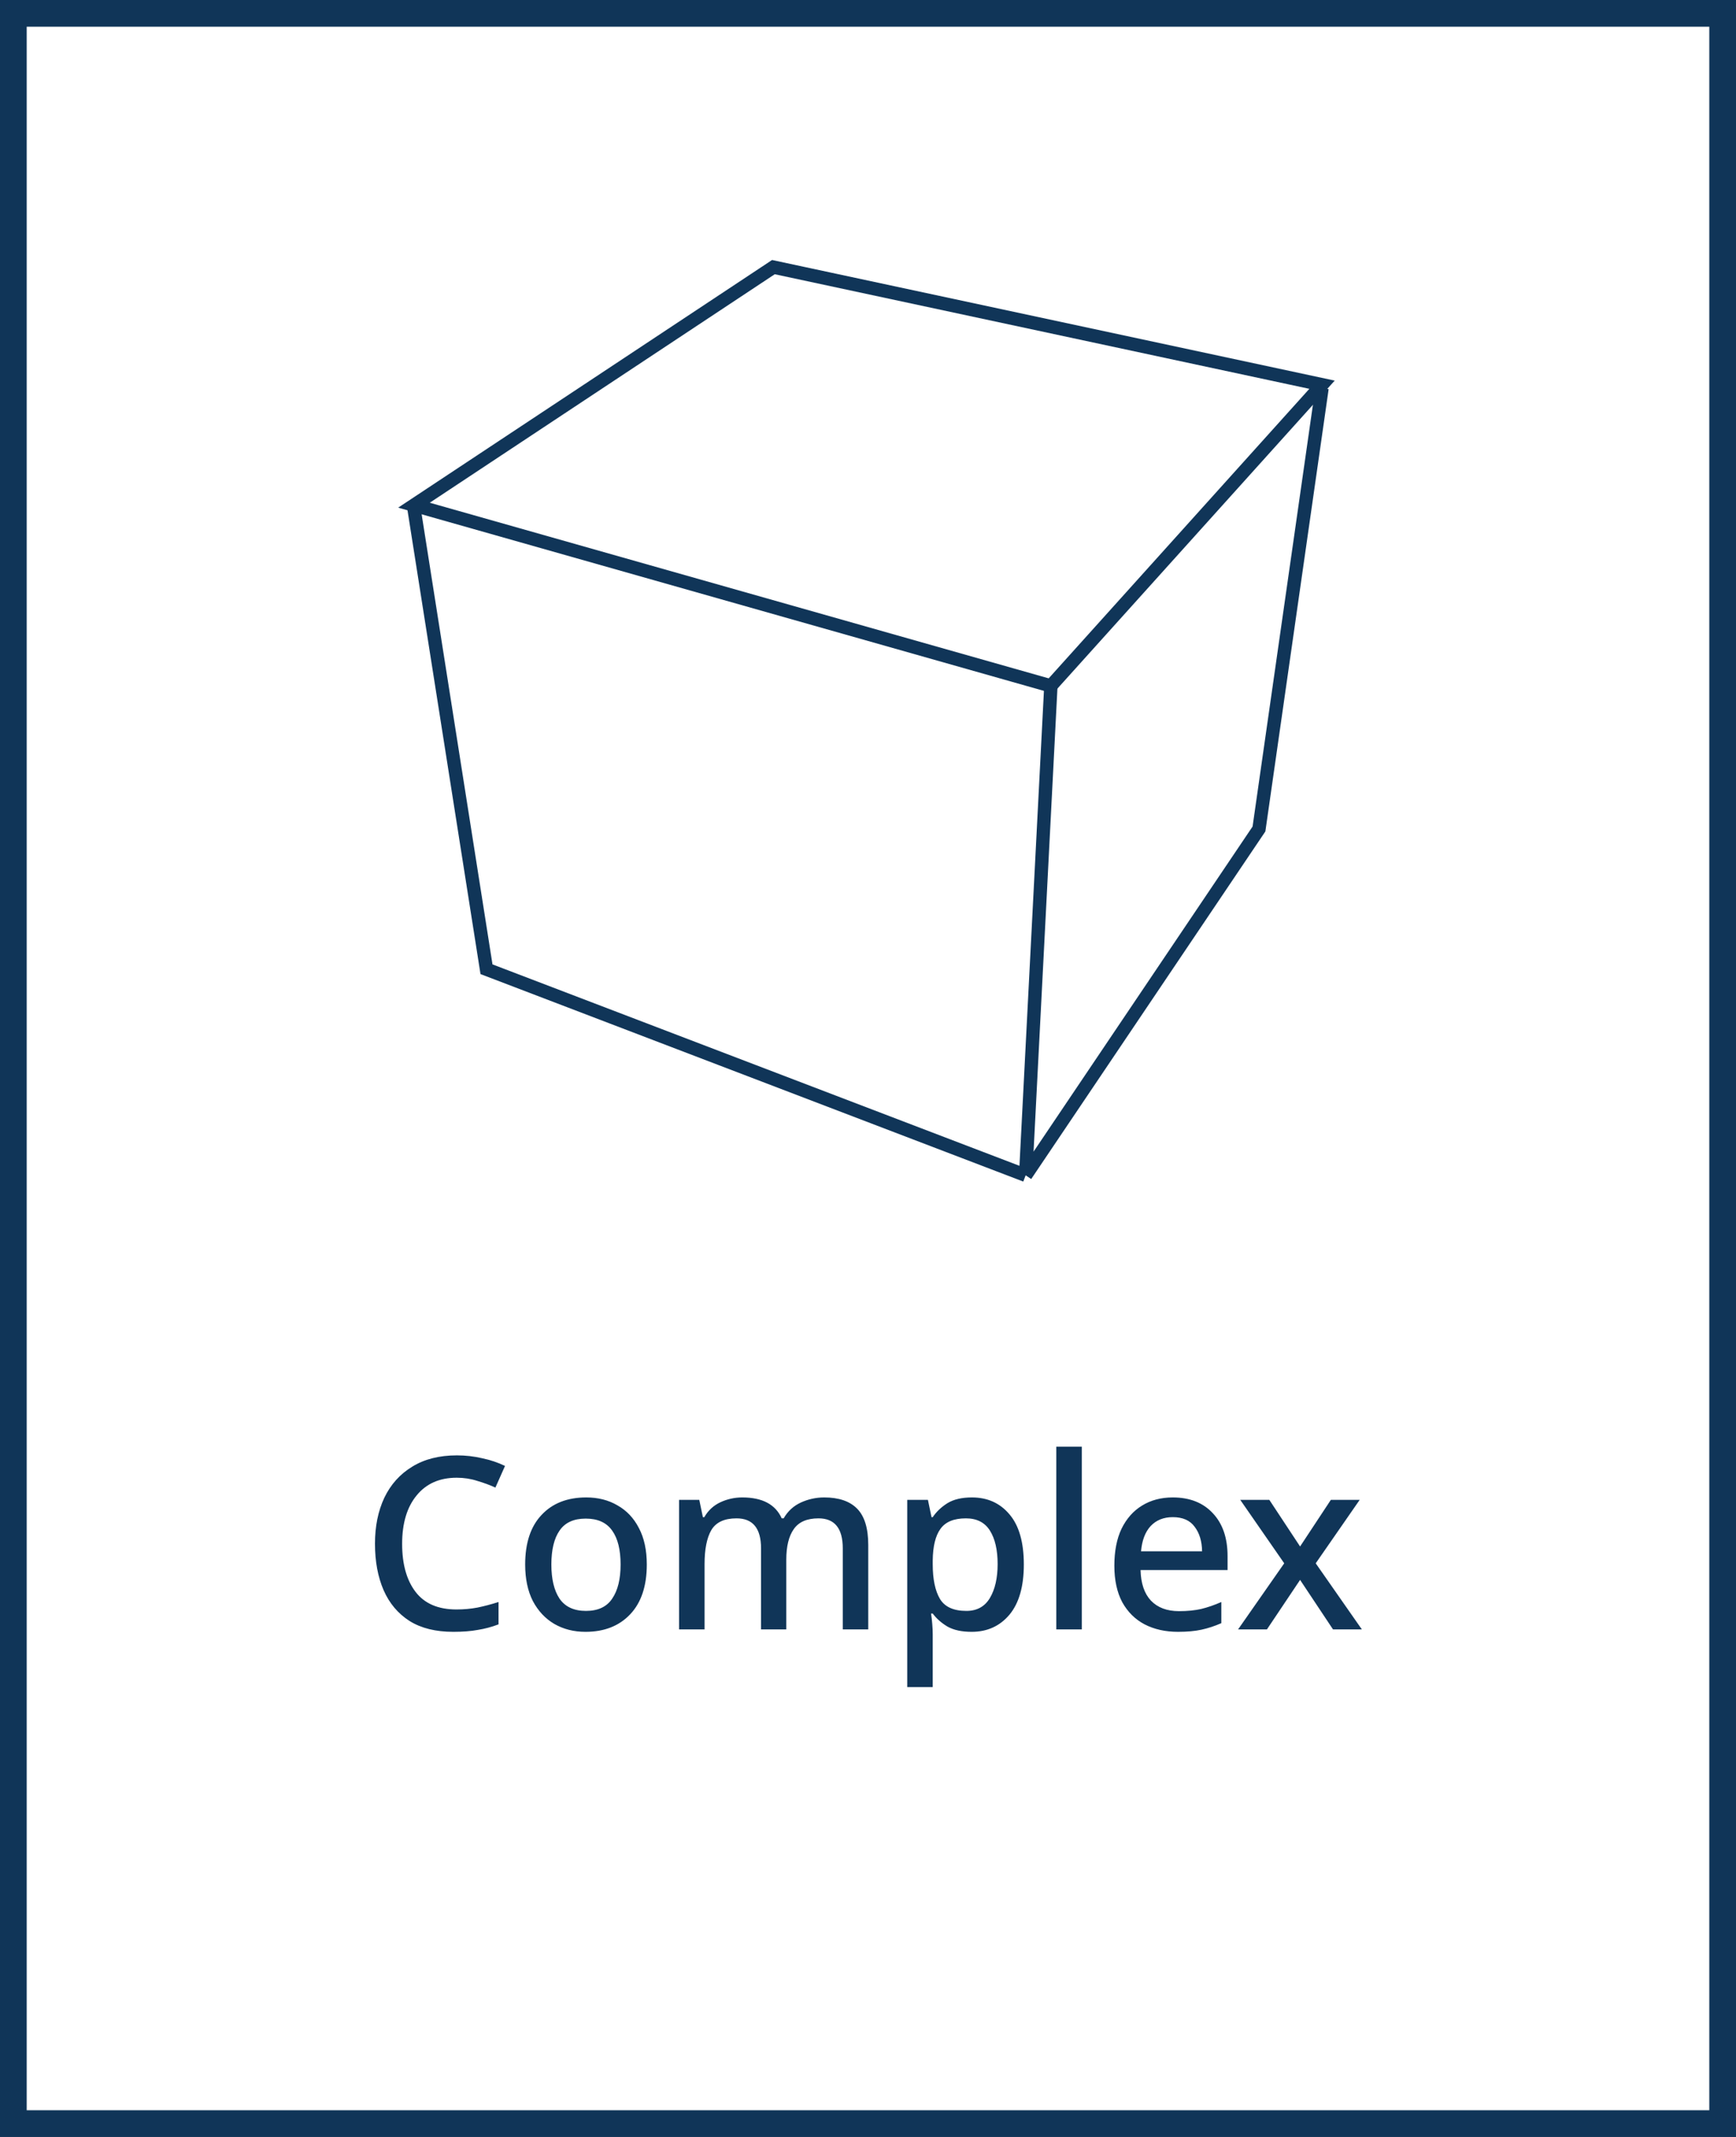 <svg width="130" height="160" viewBox="0 0 130 160" fill="none" xmlns="http://www.w3.org/2000/svg">
<rect x="0" y="0" width="130" height="160" fill="#808080" stroke="none"/>
<rect x="1" y="1" width="128" height="158" fill="white"/>
<path d="M31 37.825L57.917 20L99 28.805L78.694 51.356L31 37.825Z" stroke="#103558"/>
<path d="M31 38.067L36.431 72.57L76.806 88M76.806 88L78.694 51.354M76.806 88L94.278 62.069L99 29.066" stroke="#103558"/>
<path d="M34.2 110.642C32.916 110.642 31.914 111.086 31.194 111.974C30.474 112.85 30.114 114.056 30.114 115.592C30.114 117.116 30.45 118.316 31.122 119.192C31.794 120.068 32.814 120.506 34.182 120.506C34.734 120.506 35.262 120.458 35.766 120.362C36.282 120.254 36.804 120.116 37.332 119.948V121.622C36.828 121.814 36.312 121.952 35.784 122.036C35.268 122.132 34.656 122.18 33.948 122.18C32.628 122.18 31.536 121.91 30.672 121.37C29.808 120.818 29.16 120.05 28.728 119.066C28.296 118.07 28.08 116.906 28.08 115.574C28.08 114.278 28.314 113.132 28.782 112.136C29.262 111.14 29.958 110.366 30.87 109.814C31.782 109.25 32.898 108.968 34.218 108.968C34.866 108.968 35.496 109.04 36.108 109.184C36.732 109.316 37.302 109.508 37.818 109.76L37.098 111.38C36.678 111.188 36.222 111.02 35.73 110.876C35.25 110.72 34.74 110.642 34.2 110.642ZM48.435 117.14C48.435 118.748 48.021 119.99 47.193 120.866C46.365 121.742 45.249 122.18 43.845 122.18C42.969 122.18 42.189 121.982 41.505 121.586C40.833 121.19 40.299 120.62 39.903 119.876C39.519 119.12 39.327 118.208 39.327 117.14C39.327 115.532 39.735 114.296 40.551 113.432C41.367 112.556 42.483 112.118 43.899 112.118C44.787 112.118 45.567 112.316 46.239 112.712C46.923 113.096 47.457 113.66 47.841 114.404C48.237 115.148 48.435 116.06 48.435 117.14ZM41.289 117.14C41.289 118.232 41.493 119.084 41.901 119.696C42.321 120.308 42.981 120.614 43.881 120.614C44.781 120.614 45.435 120.308 45.843 119.696C46.263 119.084 46.473 118.232 46.473 117.14C46.473 116.036 46.263 115.19 45.843 114.602C45.423 114.002 44.763 113.702 43.863 113.702C42.963 113.702 42.309 114.002 41.901 114.602C41.493 115.19 41.289 116.036 41.289 117.14ZM61.725 112.118C62.817 112.118 63.639 112.4 64.191 112.964C64.743 113.528 65.019 114.434 65.019 115.682V122H63.111V115.934C63.111 114.434 62.505 113.684 61.293 113.684C60.429 113.684 59.811 113.954 59.439 114.494C59.067 115.022 58.881 115.784 58.881 116.78V122H56.991V115.934C56.991 114.434 56.379 113.684 55.155 113.684C54.243 113.684 53.613 113.978 53.265 114.566C52.929 115.154 52.761 116 52.761 117.104V122H50.853V112.298H52.365L52.635 113.594H52.743C53.031 113.09 53.433 112.718 53.949 112.478C54.465 112.238 55.011 112.118 55.587 112.118C57.087 112.118 58.071 112.64 58.539 113.684H58.683C58.995 113.144 59.427 112.748 59.979 112.496C60.531 112.244 61.113 112.118 61.725 112.118ZM72.781 112.118C73.945 112.118 74.881 112.538 75.589 113.378C76.309 114.218 76.669 115.472 76.669 117.14C76.669 118.784 76.309 120.038 75.589 120.902C74.869 121.754 73.927 122.18 72.763 122.18C72.019 122.18 71.413 122.048 70.945 121.784C70.489 121.508 70.123 121.184 69.847 120.812H69.721C69.757 121.028 69.787 121.286 69.811 121.586C69.835 121.874 69.847 122.132 69.847 122.36V126.32H67.939V112.298H69.487L69.757 113.594H69.847C70.123 113.186 70.489 112.838 70.945 112.55C71.413 112.262 72.025 112.118 72.781 112.118ZM72.331 113.684C71.431 113.684 70.795 113.948 70.423 114.476C70.051 114.992 69.859 115.778 69.847 116.834V117.122C69.847 118.238 70.027 119.102 70.387 119.714C70.747 120.314 71.407 120.614 72.367 120.614C73.159 120.614 73.747 120.29 74.131 119.642C74.515 118.994 74.707 118.148 74.707 117.104C74.707 116.048 74.515 115.214 74.131 114.602C73.747 113.99 73.147 113.684 72.331 113.684ZM81.009 122H79.101V108.32H81.009V122ZM87.822 112.118C89.094 112.118 90.096 112.514 90.828 113.306C91.56 114.086 91.926 115.154 91.926 116.51V117.554H85.41C85.434 118.55 85.692 119.312 86.184 119.84C86.688 120.368 87.39 120.632 88.29 120.632C88.914 120.632 89.466 120.578 89.946 120.47C90.438 120.35 90.942 120.176 91.458 119.948V121.532C90.966 121.748 90.474 121.91 89.982 122.018C89.49 122.126 88.902 122.18 88.218 122.18C87.27 122.18 86.436 121.994 85.716 121.622C85.008 121.25 84.45 120.698 84.042 119.966C83.646 119.222 83.448 118.31 83.448 117.23C83.448 116.138 83.628 115.214 83.988 114.458C84.36 113.702 84.87 113.126 85.518 112.73C86.178 112.322 86.946 112.118 87.822 112.118ZM87.822 113.594C87.138 113.594 86.586 113.816 86.166 114.26C85.758 114.704 85.518 115.334 85.446 116.15H90.018C90.006 115.394 89.82 114.782 89.46 114.314C89.112 113.834 88.566 113.594 87.822 113.594ZM96.169 117.05L92.875 112.298H95.053L97.357 115.79L99.661 112.298H101.821L98.527 117.05L101.983 122H99.823L97.357 118.292L94.873 122H92.713L96.169 117.05Z" fill="#103558"/>
<rect x="1" y="1" width="128" height="158" stroke="#103558" stroke-width="2"/>
</svg>
